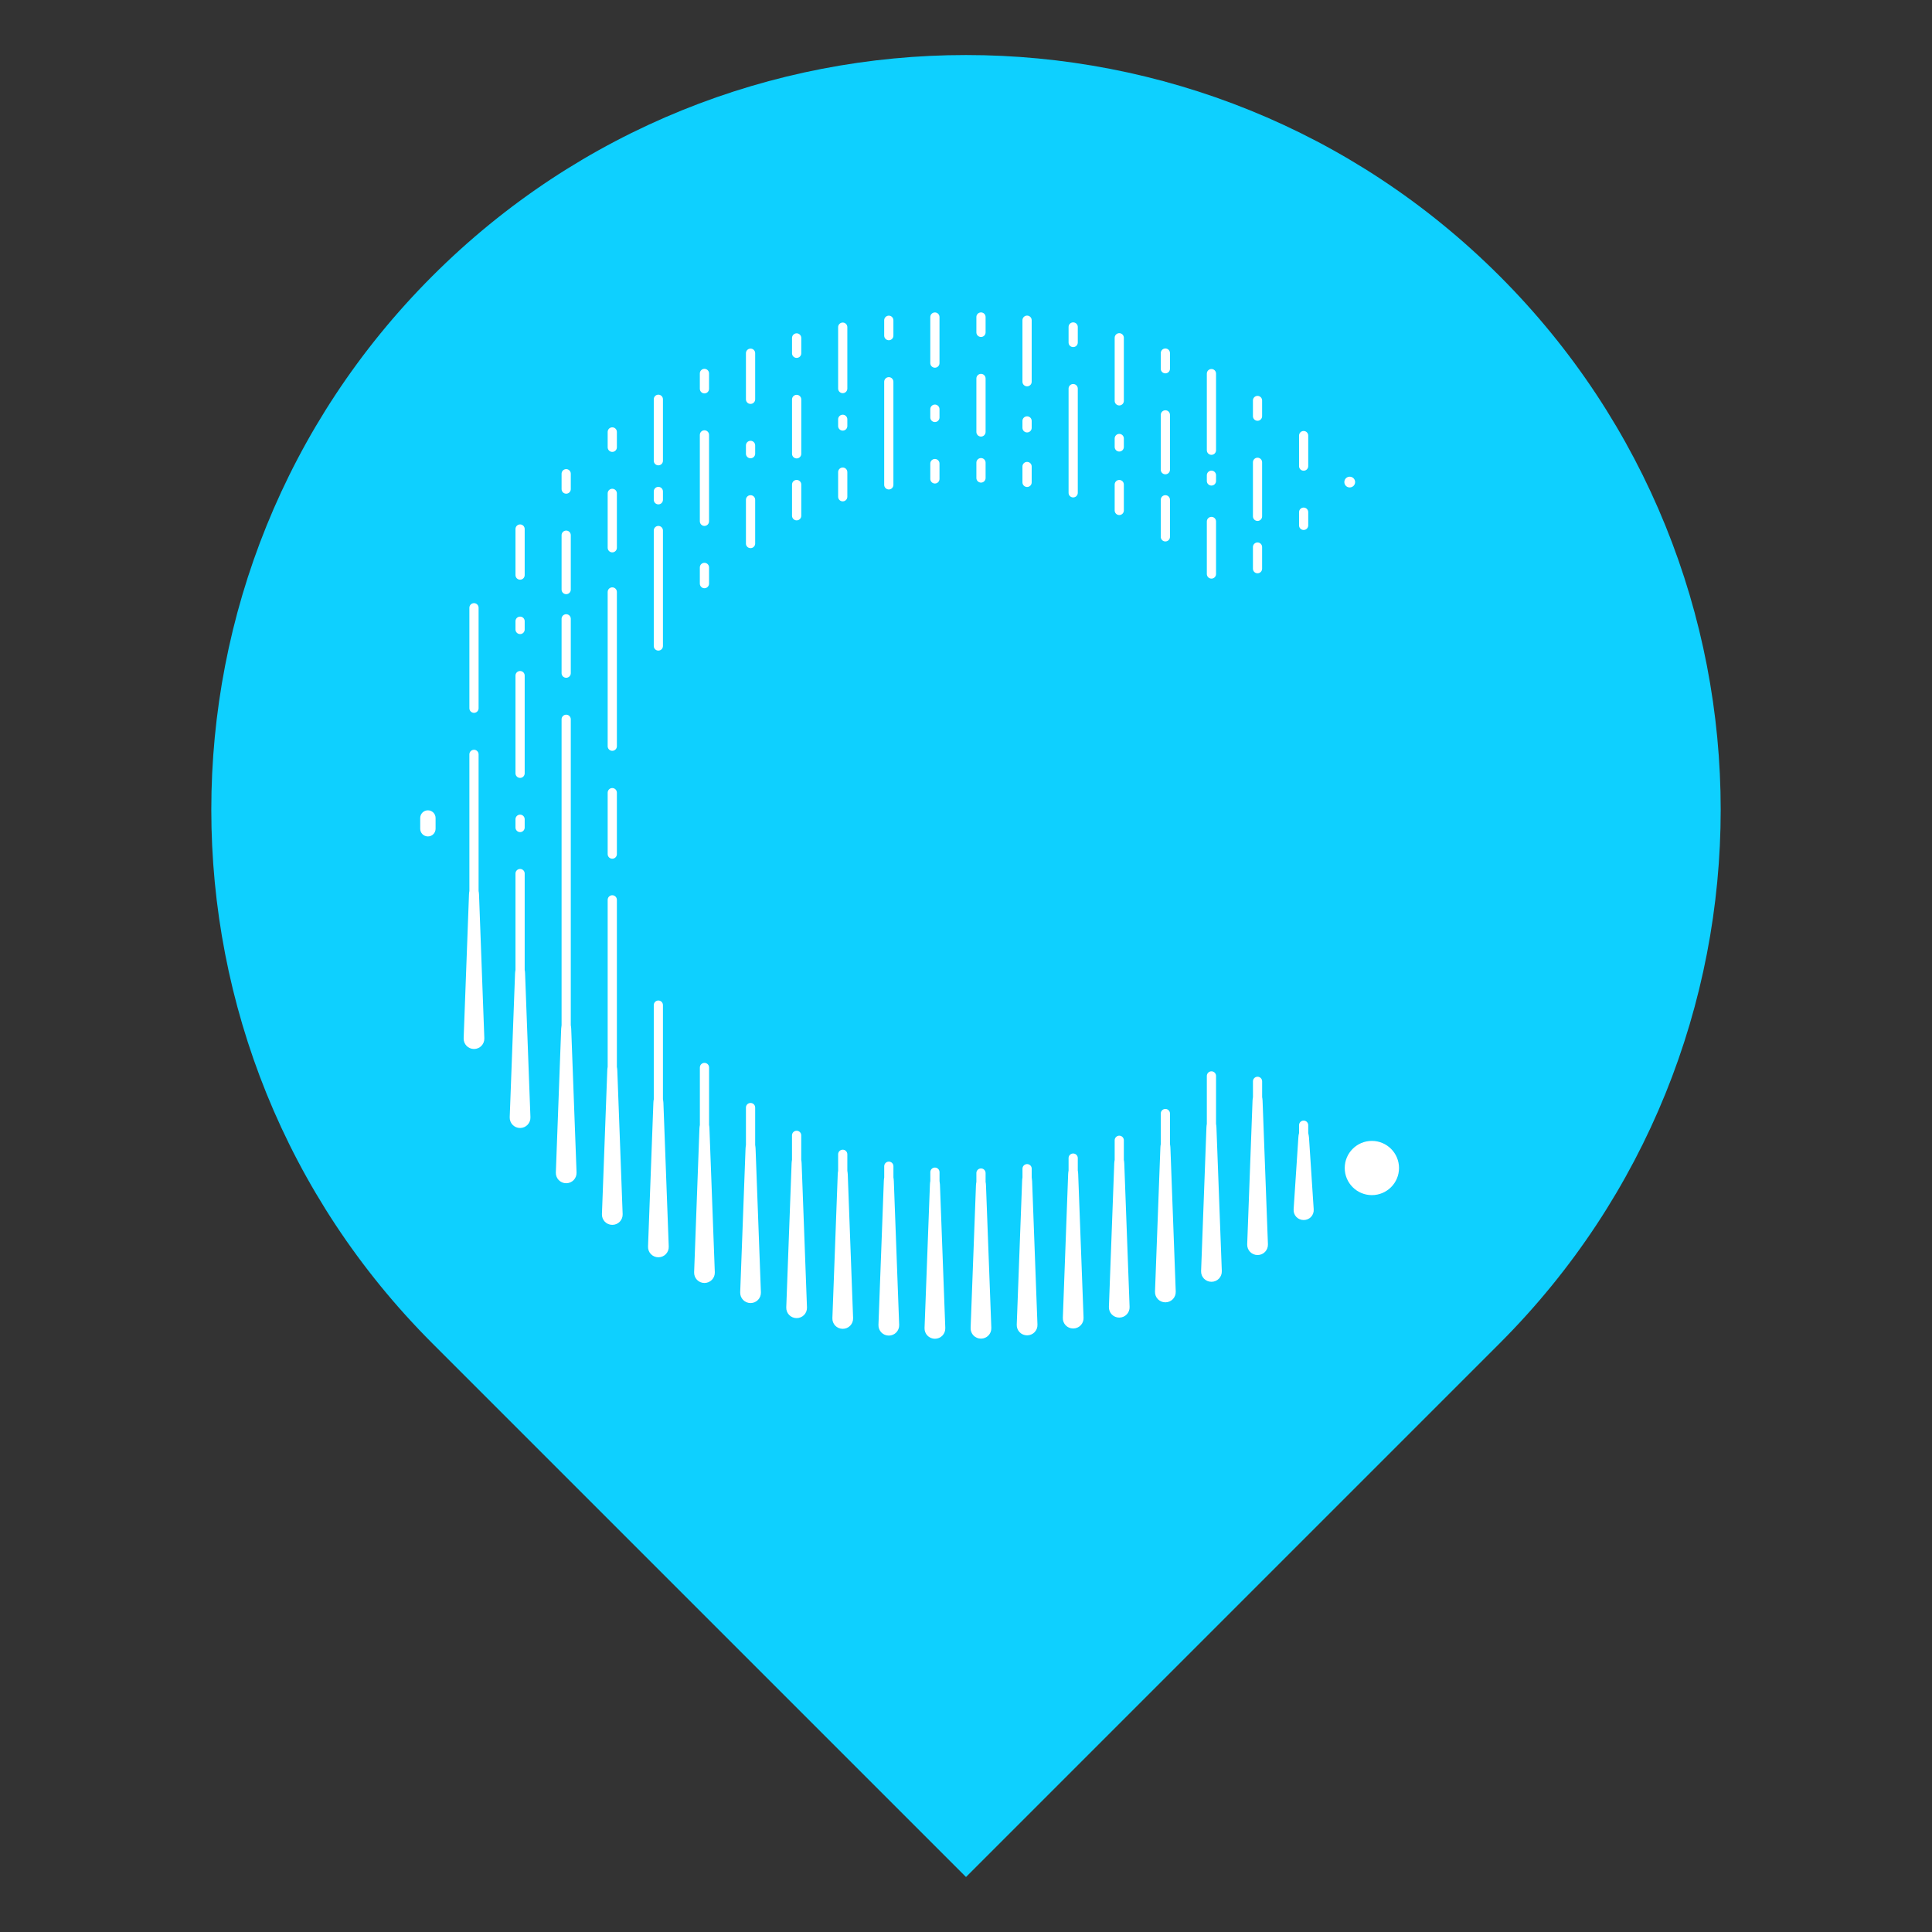 <?xml version="1.0" encoding="utf-8"?>
<!-- Generator: Adobe Illustrator 16.0.0, SVG Export Plug-In . SVG Version: 6.00 Build 0)  -->
<!DOCTYPE svg PUBLIC "-//W3C//DTD SVG 1.1//EN" "http://www.w3.org/Graphics/SVG/1.1/DTD/svg11.dtd">
<svg version="1.1" id="Layer_1" xmlns="http://www.w3.org/2000/svg" xmlns:xlink="http://www.w3.org/1999/xlink" x="0px" y="0px"
	 width="64px" height="64px" viewBox="0 0 64 64" enable-background="new 0 0 64 64" xml:space="preserve">
<rect x="0" y="0" width="64" height="64" fill="#333333" stroke="none"/>
<g>
	<path fill="#0ED0FF" d="M14.322,9.145c-9.763,9.763-9.763,25.593,0,35.355L32,62.178L49.678,44.5
		c9.763-9.763,9.763-25.593,0-35.355S24.085-0.618,14.322,9.145z"/>
	<g>
		<path fill="#FFFFFF" d="M27.917,13.024c0.084,0,0.152-0.068,0.152-0.152v-2.035c0-0.084-0.068-0.152-0.152-0.152
			c-0.084,0-0.153,0.068-0.153,0.152v2.035C27.764,12.956,27.832,13.024,27.917,13.024z M26.39,11.856
			c0.084,0,0.153-0.068,0.153-0.152v-0.509c0-0.085-0.069-0.153-0.153-0.153c-0.084,0-0.153,0.068-0.153,0.153v0.509
			C26.237,11.788,26.305,11.856,26.39,11.856z M27.917,14.265c0.084,0,0.152-0.068,0.152-0.152V13.89
			c0-0.084-0.068-0.152-0.152-0.152c-0.084,0-0.153,0.068-0.153,0.152v0.223C27.764,14.196,27.832,14.265,27.917,14.265z
			 M27.917,16.608c0.084,0,0.152-0.068,0.152-0.152V15.64c0-0.085-0.068-0.153-0.152-0.153c-0.084,0-0.153,0.068-0.153,0.153v0.816
			C27.764,16.54,27.832,16.608,27.917,16.608z M32.497,14.462c0.084,0,0.152-0.069,0.152-0.153v-1.772
			c0-0.084-0.068-0.152-0.152-0.152s-0.153,0.068-0.153,0.152v1.772C32.344,14.393,32.413,14.462,32.497,14.462z M30.97,13.981
			c0.084,0,0.152-0.068,0.152-0.152v-0.274c0-0.085-0.068-0.153-0.152-0.153c-0.084,0-0.153,0.068-0.153,0.153v0.274
			C30.817,13.913,30.886,13.981,30.97,13.981z M29.443,16.214c0.084,0,0.152-0.068,0.152-0.152v-3.416
			c0-0.084-0.068-0.152-0.152-0.152s-0.153,0.068-0.153,0.152v3.416C29.291,16.146,29.359,16.214,29.443,16.214z M30.97,16.017
			c0.084,0,0.152-0.068,0.152-0.152v-0.509c0-0.085-0.068-0.152-0.152-0.152c-0.084,0-0.153,0.067-0.153,0.152v0.509
			C30.817,15.948,30.886,16.017,30.97,16.017z M32.497,15.987c0.084,0,0.152-0.068,0.152-0.152v-0.509
			c0-0.084-0.068-0.152-0.152-0.152s-0.153,0.068-0.153,0.152v0.509C32.344,15.919,32.413,15.987,32.497,15.987z M29.443,11.271
			c0.084,0,0.152-0.068,0.152-0.152v-0.509c0-0.085-0.068-0.153-0.152-0.153s-0.153,0.068-0.153,0.153v0.509
			C29.291,11.202,29.359,11.271,29.443,11.271z M30.97,12.181c0.084,0,0.152-0.068,0.152-0.152v-1.527
			c0-0.084-0.068-0.152-0.152-0.152c-0.084,0-0.153,0.068-0.153,0.152v1.527C30.817,12.112,30.886,12.181,30.97,12.181z
			 M23.335,19.486c0.085,0,0.153-0.068,0.153-0.153v-0.537c0-0.084-0.068-0.152-0.153-0.152c-0.084,0-0.152,0.068-0.152,0.152v0.537
			C23.184,19.418,23.251,19.486,23.335,19.486z M23.335,17.422c0.085,0,0.153-0.068,0.153-0.153v-2.862
			c0-0.085-0.068-0.153-0.153-0.153c-0.084,0-0.152,0.068-0.152,0.153v2.862C23.184,17.354,23.251,17.422,23.335,17.422z
			 M21.809,16.708c0.084,0,0.152-0.068,0.152-0.152V16.28c0-0.084-0.068-0.152-0.152-0.152s-0.152,0.068-0.152,0.152v0.275
			C21.657,16.64,21.725,16.708,21.809,16.708z M21.809,15.415c0.084,0,0.152-0.068,0.152-0.152v-2.036
			c0-0.085-0.068-0.153-0.152-0.153s-0.152,0.068-0.152,0.153v2.036C21.657,15.347,21.725,15.415,21.809,15.415z M26.39,15.186
			c0.084,0,0.153-0.068,0.153-0.152v-1.802c0-0.085-0.069-0.153-0.153-0.153c-0.084,0-0.153,0.068-0.153,0.153v1.802
			C26.237,15.117,26.305,15.186,26.39,15.186z M23.335,13.032c0.085,0,0.153-0.068,0.153-0.152v-0.51
			c0-0.084-0.068-0.152-0.153-0.152c-0.084,0-0.152,0.068-0.152,0.152v0.51C23.184,12.964,23.251,13.032,23.335,13.032z
			 M24.863,13.38c0.084,0,0.153-0.068,0.153-0.152V11.7c0-0.084-0.068-0.152-0.153-0.152s-0.153,0.068-0.153,0.152v1.527
			C24.709,13.312,24.778,13.38,24.863,13.38z M24.863,18.158c0.084,0,0.153-0.068,0.153-0.152v-1.45
			c0-0.084-0.068-0.152-0.153-0.152s-0.153,0.068-0.153,0.152v1.45C24.709,18.09,24.778,18.158,24.863,18.158z M26.39,17.238
			c0.084,0,0.153-0.068,0.153-0.152v-1.035c0-0.085-0.069-0.153-0.153-0.153c-0.084,0-0.153,0.068-0.153,0.153v1.035
			C26.237,17.17,26.305,17.238,26.39,17.238z M24.863,15.181c0.084,0,0.153-0.068,0.153-0.152v-0.274
			c0-0.085-0.068-0.153-0.153-0.153s-0.153,0.068-0.153,0.153v0.274C24.709,15.112,24.778,15.181,24.863,15.181z M41.657,17.257
			c0.084,0,0.152-0.068,0.152-0.153v-1.79c0-0.084-0.068-0.152-0.152-0.152s-0.152,0.068-0.152,0.152v1.79
			C41.505,17.188,41.573,17.257,41.657,17.257z M40.131,15.067c0.085,0,0.152-0.068,0.152-0.152v-2.538
			c0-0.085-0.067-0.153-0.152-0.153s-0.153,0.068-0.153,0.153v2.538C39.978,14.999,40.046,15.067,40.131,15.067z M41.657,18.991
			c0.084,0,0.152-0.068,0.152-0.152v-0.717c0-0.085-0.068-0.152-0.152-0.152s-0.152,0.067-0.152,0.152v0.717
			C41.505,18.923,41.573,18.991,41.657,18.991z M21.809,21.552c0.084,0,0.152-0.068,0.152-0.152v-3.826
			c0-0.084-0.068-0.152-0.152-0.152s-0.152,0.068-0.152,0.152v3.826C21.657,21.483,21.725,21.552,21.809,21.552z M40.131,19.167
			c0.085,0,0.152-0.068,0.152-0.152v-1.74c0-0.085-0.067-0.153-0.152-0.153s-0.153,0.068-0.153,0.153v1.74
			C39.978,19.099,40.046,19.167,40.131,19.167z M40.131,16.085c0.085,0,0.152-0.068,0.152-0.152v-0.19
			c0-0.084-0.067-0.152-0.152-0.152s-0.153,0.068-0.153,0.152v0.19C39.978,16.017,40.046,16.085,40.131,16.085z M43.185,17.556
			c0.084,0,0.152-0.068,0.152-0.153v-0.436c0-0.085-0.068-0.153-0.152-0.153c-0.085,0-0.152,0.068-0.152,0.153v0.436
			C43.032,17.487,43.1,17.556,43.185,17.556z M41.657,13.939c0.084,0,0.152-0.068,0.152-0.152v-0.521
			c0-0.084-0.068-0.152-0.152-0.152s-0.152,0.068-0.152,0.152v0.521C41.505,13.871,41.573,13.939,41.657,13.939z M43.185,15.593
			c0.084,0,0.152-0.068,0.152-0.152v-1.012c0-0.084-0.068-0.152-0.152-0.152c-0.085,0-0.152,0.068-0.152,0.152v1.012
			C43.032,15.524,43.1,15.593,43.185,15.593z M44.71,16.147c0.1,0,0.18-0.079,0.18-0.178c0-0.098-0.08-0.178-0.18-0.178
			c-0.098,0-0.177,0.08-0.177,0.178C44.533,16.068,44.612,16.147,44.71,16.147z M38.604,12.368c0.085,0,0.153-0.068,0.153-0.152
			v-0.52c0-0.084-0.068-0.152-0.153-0.152c-0.084,0-0.152,0.068-0.152,0.152v0.52C38.451,12.3,38.52,12.368,38.604,12.368z
			 M38.604,17.936c0.085,0,0.153-0.068,0.153-0.152v-1.228c0-0.084-0.068-0.152-0.153-0.152c-0.084,0-0.152,0.068-0.152,0.152v1.228
			C38.451,17.867,38.52,17.936,38.604,17.936z M35.55,11.498c0.085,0,0.153-0.068,0.153-0.152v-0.515
			c0-0.084-0.068-0.152-0.153-0.152c-0.084,0-0.152,0.068-0.152,0.152v0.515C35.397,11.43,35.466,11.498,35.55,11.498z
			 M35.55,16.478c0.085,0,0.153-0.068,0.153-0.152v-3.453c0-0.084-0.068-0.152-0.153-0.152c-0.084,0-0.152,0.068-0.152,0.152v3.453
			C35.397,16.409,35.466,16.478,35.55,16.478z M34.023,12.798c0.085,0,0.153-0.068,0.153-0.152v-2.038
			c0-0.085-0.068-0.153-0.153-0.153c-0.084,0-0.153,0.068-0.153,0.153v2.038C33.87,12.729,33.939,12.798,34.023,12.798z
			 M34.023,16.132c0.085,0,0.153-0.068,0.153-0.152v-0.527c0-0.084-0.068-0.152-0.153-0.152c-0.084,0-0.153,0.068-0.153,0.152v0.527
			C33.87,16.063,33.939,16.132,34.023,16.132z M34.023,14.325c0.085,0,0.153-0.068,0.153-0.153v-0.229
			c0-0.084-0.068-0.152-0.153-0.152c-0.084,0-0.153,0.068-0.153,0.152v0.229C33.87,14.257,33.939,14.325,34.023,14.325z
			 M37.077,17.062c0.084,0,0.152-0.068,0.152-0.152v-0.858c0-0.085-0.068-0.153-0.152-0.153s-0.152,0.068-0.152,0.153v0.858
			C36.925,16.993,36.993,17.062,37.077,17.062z M32.497,11.163c0.084,0,0.152-0.068,0.152-0.152v-0.51
			c0-0.084-0.068-0.152-0.152-0.152s-0.153,0.068-0.153,0.152v0.51C32.344,11.095,32.413,11.163,32.497,11.163z M37.077,13.431
			c0.084,0,0.152-0.068,0.152-0.152v-2.089c0-0.085-0.068-0.153-0.152-0.153s-0.152,0.068-0.152,0.153v2.089
			C36.925,13.362,36.993,13.431,37.077,13.431z M38.604,15.712c0.085,0,0.153-0.068,0.153-0.152v-1.816
			c0-0.085-0.068-0.153-0.153-0.153c-0.084,0-0.152,0.068-0.152,0.153v1.816C38.451,15.644,38.52,15.712,38.604,15.712z
			 M37.077,14.958c0.084,0,0.152-0.068,0.152-0.153v-0.28c0-0.084-0.068-0.152-0.152-0.152s-0.152,0.068-0.152,0.152v0.28
			C36.925,14.89,36.993,14.958,37.077,14.958z M18.756,16.354c0.084,0,0.152-0.068,0.152-0.152v-0.51
			c0-0.084-0.068-0.152-0.152-0.152c-0.084,0-0.153,0.068-0.153,0.152v0.51C18.603,16.286,18.671,16.354,18.756,16.354z
			 M17.229,27.565c0.084,0,0.152-0.068,0.152-0.152v-0.275c0-0.084-0.068-0.152-0.152-0.152c-0.084,0-0.153,0.068-0.153,0.152v0.275
			C17.076,27.497,17.145,27.565,17.229,27.565z M15.702,23.614c0.084,0,0.152-0.068,0.152-0.152v-3.329
			c0-0.085-0.068-0.153-0.152-0.153s-0.153,0.068-0.153,0.153v3.329C15.549,23.546,15.618,23.614,15.702,23.614z M14.175,26.843
			c-0.141,0-0.255,0.114-0.255,0.255v0.356c0,0.141,0.114,0.254,0.255,0.254c0.14,0,0.254-0.113,0.254-0.254v-0.356
			C14.43,26.957,14.315,26.843,14.175,26.843z M45.445,37.794c-0.497,0-0.899,0.402-0.899,0.898s0.402,0.898,0.899,0.898
			c0.496,0,0.899-0.402,0.899-0.898S45.941,37.794,45.445,37.794z M20.282,28.446c0.084,0,0.153-0.068,0.153-0.152v-2.035
			c0-0.085-0.068-0.154-0.153-0.154c-0.084,0-0.152,0.069-0.152,0.154v2.035C20.13,28.378,20.198,28.446,20.282,28.446z
			 M18.756,22.452c0.084,0,0.152-0.068,0.152-0.152v-1.801c0-0.085-0.068-0.152-0.152-0.152c-0.084,0-0.153,0.067-0.153,0.152V22.3
			C18.603,22.384,18.671,22.452,18.756,22.452z M20.282,18.298c0.084,0,0.153-0.068,0.153-0.152v-1.802
			c0-0.085-0.068-0.153-0.153-0.153c-0.084,0-0.152,0.068-0.152,0.153v1.802C20.13,18.229,20.198,18.298,20.282,18.298z
			 M17.229,19.203c0.084,0,0.152-0.068,0.152-0.153v-1.525c0-0.085-0.068-0.153-0.152-0.153c-0.084,0-0.153,0.068-0.153,0.153v1.525
			C17.076,19.135,17.145,19.203,17.229,19.203z M17.229,21.005c0.084,0,0.152-0.068,0.152-0.152v-0.275
			c0-0.084-0.068-0.152-0.152-0.152c-0.084,0-0.153,0.068-0.153,0.152v0.275C17.076,20.937,17.145,21.005,17.229,21.005z
			 M38.757,37.9v-1.013c0-0.084-0.068-0.152-0.153-0.152c-0.084,0-0.152,0.068-0.152,0.152v1.014
			c-0.007,0.035-0.012,0.074-0.013,0.114l-0.178,4.77c-0.008,0.196,0.147,0.356,0.343,0.356c0.196,0,0.351-0.16,0.344-0.356
			l-0.177-4.77C38.769,37.976,38.764,37.937,38.757,37.9z M35.703,38.774v-0.411c0-0.084-0.068-0.152-0.153-0.152
			c-0.084,0-0.152,0.068-0.152,0.152v0.411c-0.007,0.036-0.012,0.074-0.014,0.115l-0.176,4.764
			c-0.008,0.195,0.146,0.355,0.342,0.355l0,0l0,0c0.196,0,0.352-0.16,0.344-0.355l-0.178-4.764
			C35.715,38.849,35.71,38.811,35.703,38.774z M37.229,38.423v-0.65c0-0.084-0.068-0.152-0.152-0.152s-0.152,0.068-0.152,0.152v0.65
			c-0.007,0.036-0.012,0.074-0.014,0.115l-0.177,4.754c-0.007,0.195,0.147,0.355,0.343,0.355l0,0c0.195,0,0.35-0.16,0.342-0.355
			l-0.176-4.754C37.241,38.497,37.237,38.458,37.229,38.423z M40.283,37.229v-1.588c0-0.084-0.067-0.152-0.152-0.152
			s-0.153,0.068-0.153,0.152v1.588c-0.006,0.036-0.012,0.074-0.013,0.115l-0.177,4.762c-0.008,0.195,0.146,0.355,0.343,0.355
			s0.35-0.16,0.343-0.355l-0.178-4.762C40.294,37.304,40.29,37.265,40.283,37.229z M41.81,36.341v-0.521
			c0-0.084-0.068-0.152-0.152-0.152s-0.152,0.068-0.152,0.152v0.523c-0.007,0.035-0.012,0.074-0.014,0.113l-0.177,4.763
			c-0.007,0.195,0.147,0.355,0.343,0.356l0,0l0,0l0,0c0.196,0,0.351-0.16,0.344-0.356l-0.178-4.763
			C41.822,36.415,41.816,36.377,41.81,36.341z M43.337,37.534v-0.26c0-0.085-0.068-0.153-0.152-0.153
			c-0.085,0-0.152,0.068-0.152,0.153v0.26c-0.013,0.045-0.021,0.094-0.023,0.146l-0.157,2.38c-0.013,0.196,0.137,0.355,0.333,0.355
			c0.195,0,0.346-0.159,0.332-0.355l-0.156-2.38C43.356,37.628,43.349,37.579,43.337,37.534z M20.435,35.341v-5.532
			c0-0.085-0.068-0.153-0.153-0.153c-0.084,0-0.152,0.068-0.152,0.153v5.532c-0.007,0.036-0.012,0.074-0.013,0.115l-0.177,4.763
			c-0.007,0.196,0.147,0.356,0.343,0.356l0,0c0,0,0,0,0,0c0.196,0,0.35-0.16,0.343-0.356l-0.177-4.763
			C20.447,35.415,20.441,35.377,20.435,35.341z M17.381,32.132v-3.195c0-0.084-0.068-0.152-0.152-0.152
			c-0.084,0-0.153,0.068-0.153,0.152v3.195c-0.007,0.036-0.012,0.074-0.014,0.115l-0.177,4.762
			c-0.007,0.196,0.147,0.357,0.343,0.357c0.196,0,0.351-0.161,0.343-0.357l-0.177-4.762C17.394,32.206,17.388,32.167,17.381,32.132z
			 M18.908,33.961V23.827c0-0.084-0.068-0.152-0.152-0.152c-0.084,0-0.153,0.068-0.153,0.152v10.135
			c-0.006,0.035-0.011,0.074-0.013,0.114l-0.177,4.764c-0.007,0.196,0.147,0.356,0.343,0.356c0.196,0,0.35-0.16,0.343-0.356
			l-0.177-4.764C18.919,34.036,18.915,33.997,18.908,33.961z M15.854,29.515v-4.526c0-0.084-0.068-0.152-0.152-0.152
			s-0.153,0.068-0.153,0.152v4.526c-0.007,0.036-0.012,0.074-0.013,0.115l-0.177,4.762c-0.007,0.196,0.147,0.357,0.343,0.357
			s0.35-0.161,0.342-0.357l-0.176-4.762C15.867,29.589,15.861,29.551,15.854,29.515z M20.282,14.97c0.084,0,0.153-0.068,0.153-0.152
			v-0.51c0-0.084-0.068-0.152-0.153-0.152c-0.084,0-0.152,0.068-0.152,0.152v0.51C20.13,14.901,20.198,14.97,20.282,14.97z
			 M18.756,19.683c0.084,0,0.152-0.068,0.152-0.152v-1.802c0-0.085-0.068-0.153-0.152-0.153c-0.084,0-0.153,0.068-0.153,0.153v1.802
			C18.603,19.614,18.671,19.683,18.756,19.683z M20.282,24.872c0.084,0,0.153-0.068,0.153-0.152v-5.111
			c0-0.084-0.068-0.152-0.153-0.152c-0.084,0-0.152,0.068-0.152,0.152v5.111C20.13,24.804,20.198,24.872,20.282,24.872z
			 M17.229,25.769c0.084,0,0.152-0.068,0.152-0.152V22.38c0-0.085-0.068-0.152-0.152-0.152c-0.084,0-0.153,0.067-0.153,0.152v3.236
			C17.076,25.7,17.145,25.769,17.229,25.769z M21.961,36.415v-3.119c0-0.085-0.068-0.153-0.152-0.153s-0.152,0.068-0.152,0.153
			v3.119c-0.007,0.037-0.012,0.075-0.013,0.115l-0.177,4.764c-0.007,0.195,0.147,0.355,0.343,0.355l0,0h0
			c0.196,0,0.35-0.16,0.343-0.355l-0.177-4.764C21.974,36.49,21.969,36.452,21.961,36.415z M23.489,37.266v-1.904
			c0-0.085-0.068-0.153-0.153-0.153c-0.084,0-0.152,0.068-0.152,0.153v1.905c-0.007,0.035-0.012,0.074-0.014,0.114l-0.176,4.763
			C22.986,42.34,23.14,42.5,23.335,42.5c0.197,0,0.351-0.16,0.344-0.356l-0.178-4.763C23.5,37.341,23.496,37.302,23.489,37.266z
			 M31.123,39.122V38.83c0-0.085-0.068-0.153-0.152-0.153c-0.084,0-0.153,0.068-0.153,0.153v0.292
			c-0.007,0.036-0.012,0.074-0.013,0.115l-0.178,4.755c-0.007,0.196,0.147,0.356,0.344,0.356c0.195,0,0.35-0.16,0.343-0.356
			l-0.177-4.755C31.134,39.196,31.129,39.158,31.123,39.122z M29.596,39.005v-0.372c0-0.085-0.068-0.153-0.152-0.153
			s-0.153,0.068-0.153,0.153v0.372c-0.007,0.037-0.012,0.075-0.013,0.115L29.1,43.888c-0.007,0.195,0.147,0.355,0.343,0.355
			s0.35-0.16,0.343-0.355l-0.177-4.768C29.607,39.08,29.603,39.042,29.596,39.005z M32.649,39.15v-0.292
			c0-0.084-0.068-0.152-0.152-0.152s-0.153,0.068-0.153,0.152v0.292c-0.007,0.036-0.012,0.075-0.014,0.116l-0.177,4.723
			c-0.007,0.195,0.147,0.355,0.343,0.355c0.195,0,0.35-0.16,0.343-0.355l-0.177-4.723C32.661,39.226,32.656,39.187,32.649,39.15z
			 M26.542,38.423v-0.814c0-0.084-0.069-0.152-0.153-0.152c-0.084,0-0.153,0.068-0.153,0.152v0.814
			c-0.006,0.036-0.012,0.074-0.013,0.115l-0.177,4.771c-0.007,0.195,0.147,0.355,0.343,0.355l0,0l0,0
			c0.196,0,0.351-0.16,0.343-0.355l-0.177-4.771C26.554,38.497,26.549,38.459,26.542,38.423z M28.069,38.785v-0.547
			c0-0.085-0.068-0.153-0.152-0.153c-0.084,0-0.153,0.068-0.153,0.153v0.548c-0.007,0.035-0.012,0.074-0.013,0.114l-0.177,4.763
			c-0.008,0.196,0.147,0.356,0.343,0.356l0,0c0.196,0,0.35-0.16,0.343-0.356L28.083,38.9C28.081,38.86,28.076,38.821,28.069,38.785z
			 M25.016,37.931v-1.242c0-0.084-0.068-0.152-0.153-0.152s-0.153,0.068-0.153,0.152v1.242c-0.006,0.036-0.011,0.074-0.013,0.115
			l-0.177,4.763c-0.007,0.196,0.147,0.356,0.343,0.356l0,0c0.196,0,0.35-0.16,0.343-0.356l-0.177-4.763
			C25.027,38.005,25.022,37.967,25.016,37.931z M34.177,39.005v-0.291c0-0.084-0.068-0.152-0.153-0.152
			c-0.084,0-0.153,0.068-0.153,0.152v0.291c-0.006,0.037-0.012,0.075-0.012,0.115l-0.178,4.76c-0.008,0.195,0.146,0.355,0.343,0.355
			l0,0c0.196,0,0.351-0.16,0.343-0.355l-0.177-4.76C34.188,39.08,34.183,39.042,34.177,39.005z"/>
	</g>
</g>
</svg>
